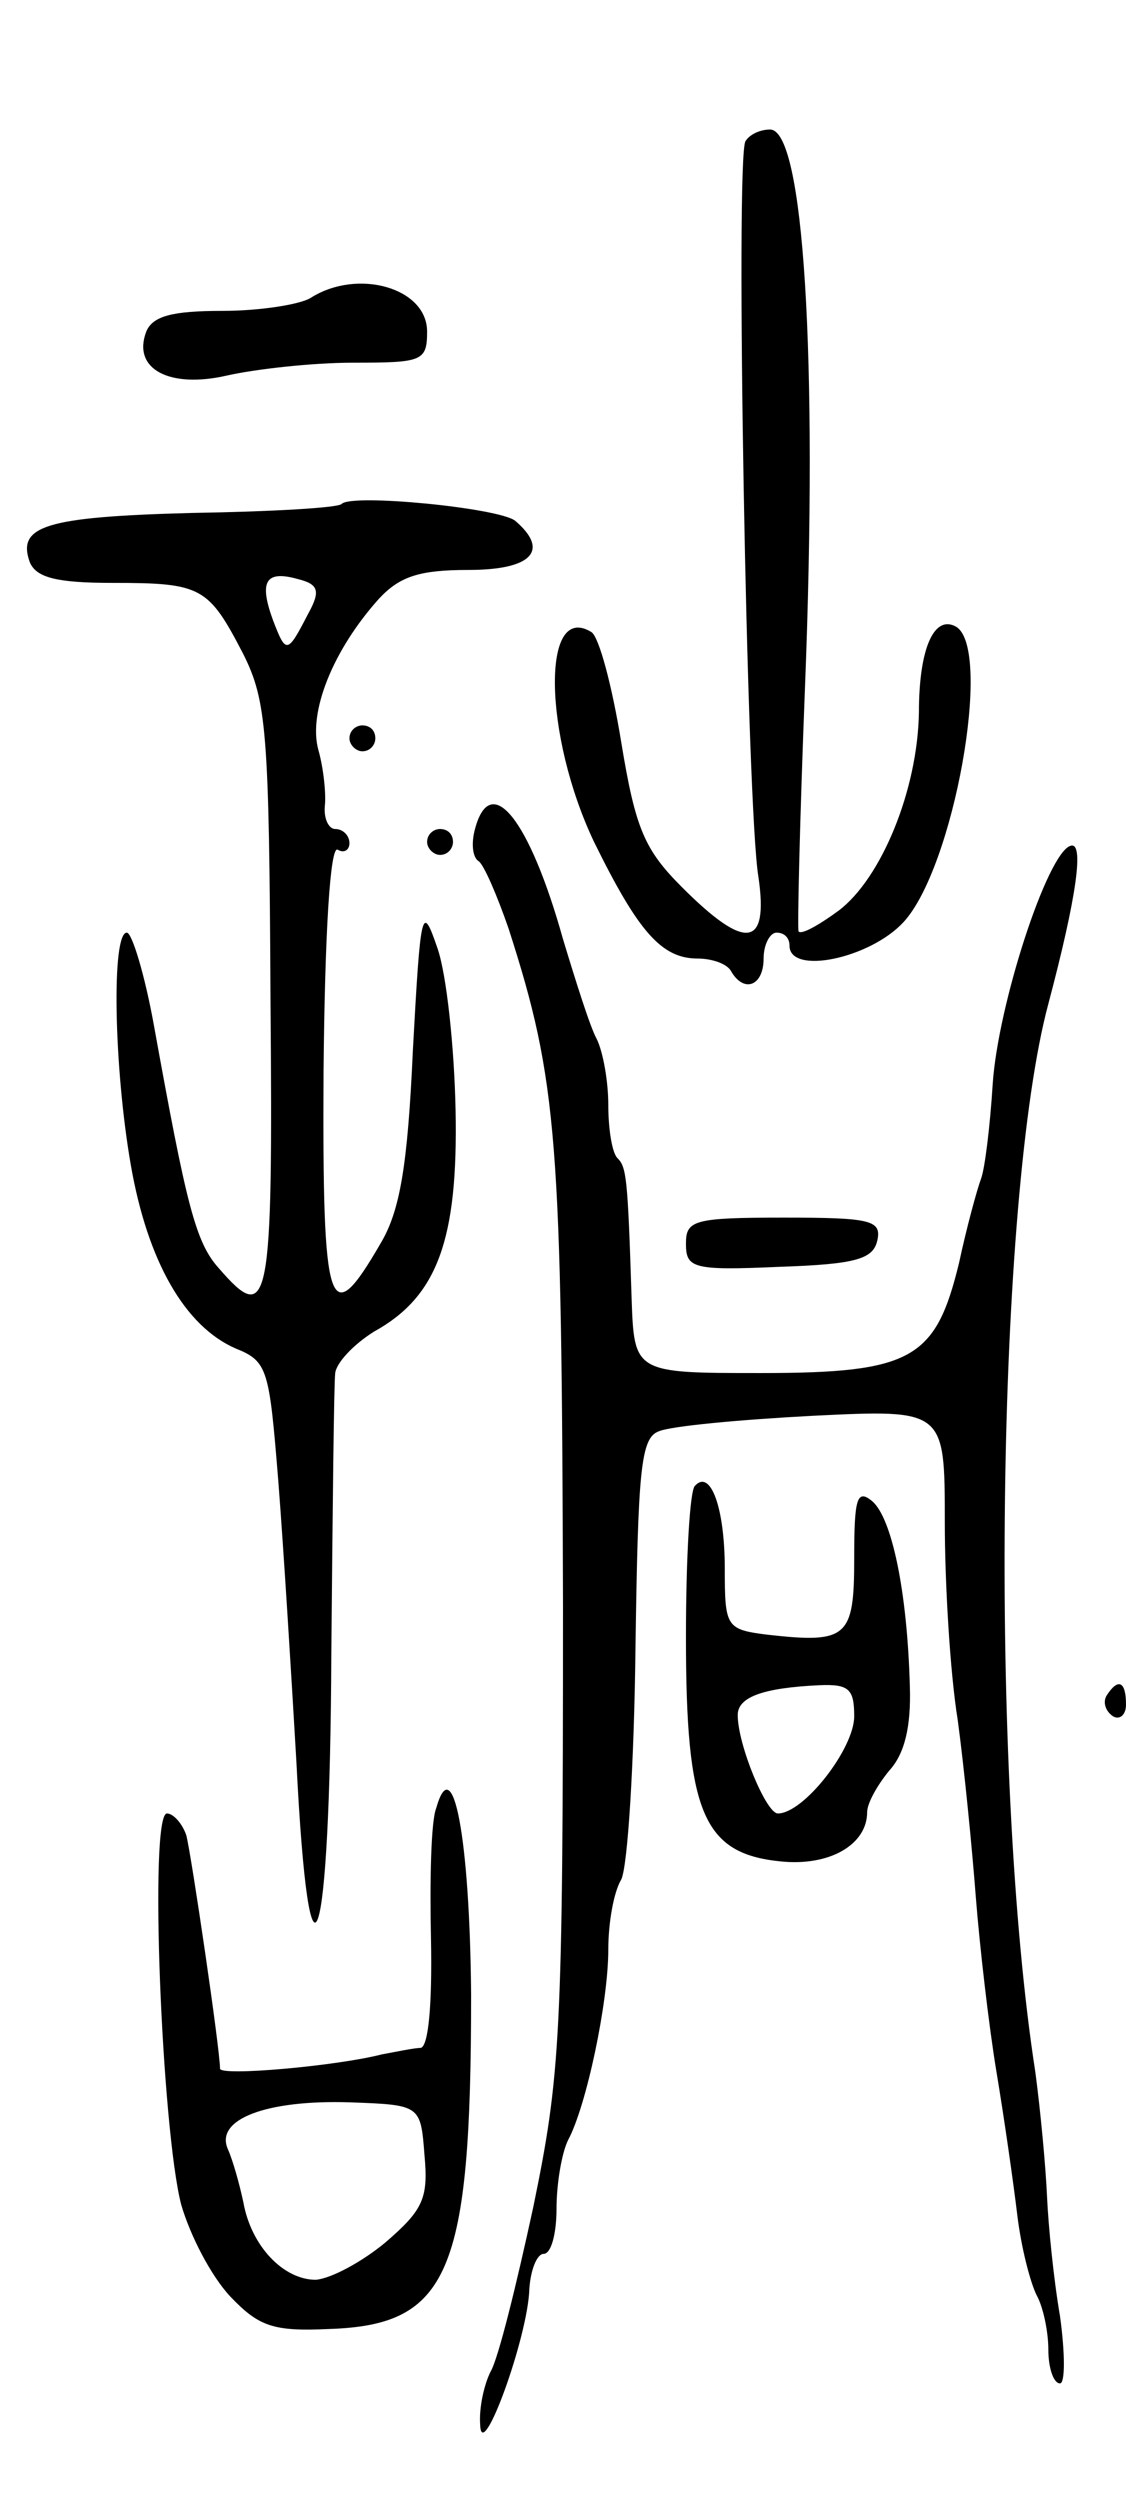 <svg version="1.0" xmlns="http://www.w3.org/2000/svg"
 width="87pt" height="193pt" viewBox="0 0 87 193"
 preserveAspectRatio="xMidYMid meet">
<g transform="translate(0,193) scale(0.1,-0.1)"
fill="#000000" stroke="none">
<path d="M576 1821 c-8 -12 1 -516 10 -568 8 -55 -10 -57 -59 -8 -29 29 -36
45 -47 112 -7 43 -17 81 -23 85 -39 24 -37 -80 2 -162 34 -69 52 -90 80 -90
11 0 23 -4 26 -10 10 -17 25 -11 25 10 0 11 5 20 10 20 6 0 10 -4 10 -10 0
-23 62 -10 88 18 39 42 69 210 41 228 -17 10 -29 -16 -29 -66 -1 -60 -29 -128
-62 -153 -15 -11 -29 -19 -31 -16 -1 2 1 87 5 189 10 255 -1 430 -27 430 -8 0
-16 -4 -19 -9z"/>
<path d="M240 1700 c-8 -5 -39 -10 -68 -10 -39 0 -54 -4 -59 -16 -11 -29 18
-44 62 -34 22 5 66 10 98 10 53 0 57 1 57 24 0 34 -54 49 -90 26z"/>
<path d="M264 1541 c-2 -3 -54 -6 -116 -7 -113 -3 -135 -10 -125 -38 5 -12 21
-16 64 -16 69 0 74 -3 101 -55 18 -36 20 -60 21 -267 2 -238 -1 -252 -40 -207
-18 20 -25 49 -50 187 -7 39 -17 72 -21 72 -12 0 -10 -104 3 -179 13 -75 42
-125 81 -142 25 -10 26 -16 33 -102 4 -51 10 -148 14 -217 10 -199 26 -150 27
83 1 111 2 209 3 217 1 8 14 22 30 32 49 27 65 71 63 171 -1 49 -7 105 -14
125 -12 35 -13 31 -19 -79 -4 -89 -10 -124 -25 -149 -40 -69 -45 -54 -44 134
1 104 5 174 11 170 5 -3 9 0 9 5 0 6 -5 11 -11 11 -5 0 -9 8 -8 18 1 9 -1 29
-5 43 -8 29 11 77 47 117 16 17 31 22 69 22 49 0 63 15 36 38 -13 10 -126 21
-134 13z m-26 -85 c-16 -31 -17 -31 -27 -5 -11 30 -6 39 19 32 16 -4 18 -9 8
-27z"/>
<path d="M270 1360 c0 -5 5 -10 10 -10 6 0 10 5 10 10 0 6 -4 10 -10 10 -5 0
-10 -4 -10 -10z"/>
<path d="M367 1290 c-3 -11 -2 -22 3 -25 4 -3 14 -26 23 -52 38 -118 41 -163
42 -523 0 -333 -2 -362 -23 -464 -13 -60 -27 -117 -33 -127 -5 -10 -9 -28 -8
-41 1 -31 37 68 38 105 1 15 6 27 11 27 6 0 10 16 10 35 0 19 4 43 9 53 14 26
31 106 31 147 0 20 4 44 10 54 5 10 10 90 11 179 2 137 4 162 18 167 9 4 62 9
119 12 102 5 102 5 102 -82 0 -47 4 -116 10 -153 5 -37 11 -98 14 -137 3 -38
10 -99 16 -135 6 -36 13 -85 16 -110 3 -25 10 -52 15 -62 5 -9 9 -28 9 -42 0
-14 4 -26 9 -26 4 0 4 23 0 52 -5 29 -9 70 -10 92 -1 23 -5 66 -9 96 -36 232
-30 676 10 825 22 83 28 126 17 122 -18 -6 -56 -123 -60 -184 -2 -32 -6 -65
-9 -73 -3 -8 -11 -37 -17 -65 -18 -74 -36 -85 -153 -85 -98 0 -98 0 -100 58
-3 94 -4 101 -11 108 -4 4 -7 22 -7 41 0 18 -4 41 -9 51 -5 9 -16 44 -26 77
-26 93 -56 130 -68 85z"/>
<path d="M330 1280 c0 -5 5 -10 10 -10 6 0 10 5 10 10 0 6 -4 10 -10 10 -5 0
-10 -4 -10 -10z"/>
<path d="M530 970 c0 -19 5 -21 72 -18 60 2 73 6 76 21 3 15 -6 17 -72 17 -70
0 -76 -2 -76 -20z"/>
<path d="M537 783 c-4 -3 -7 -56 -7 -117 0 -135 13 -167 73 -173 38 -4 67 13
67 38 0 7 8 21 17 32 12 13 17 34 16 65 -2 74 -14 130 -29 143 -12 10 -14 2
-14 -44 0 -61 -5 -66 -67 -59 -32 4 -33 6 -33 51 0 47 -11 77 -23 64z m123
-178 c0 -25 -39 -75 -59 -75 -9 0 -31 53 -31 76 0 14 20 21 63 23 23 1 27 -3
27 -24z"/>
<path d="M855 621 c-3 -5 -1 -12 5 -16 5 -3 10 1 10 9 0 18 -6 21 -15 7z"/>
<path d="M337 534 c-4 -10 -5 -56 -4 -101 1 -51 -2 -83 -8 -84 -5 0 -19 -3
-30 -5 -35 -9 -125 -17 -125 -11 0 15 -22 164 -26 180 -3 9 -10 17 -15 17 -14
0 -4 -244 11 -302 7 -24 23 -55 38 -71 22 -23 33 -27 76 -25 93 3 110 43 110
258 -1 121 -14 190 -27 144z m-9 -268 c3 -33 -1 -42 -30 -67 -18 -15 -42 -28
-54 -29 -25 0 -50 26 -56 60 -3 14 -8 32 -12 41 -10 23 30 38 94 36 55 -2 55
-2 58 -41z"/>
</g>
</svg>
